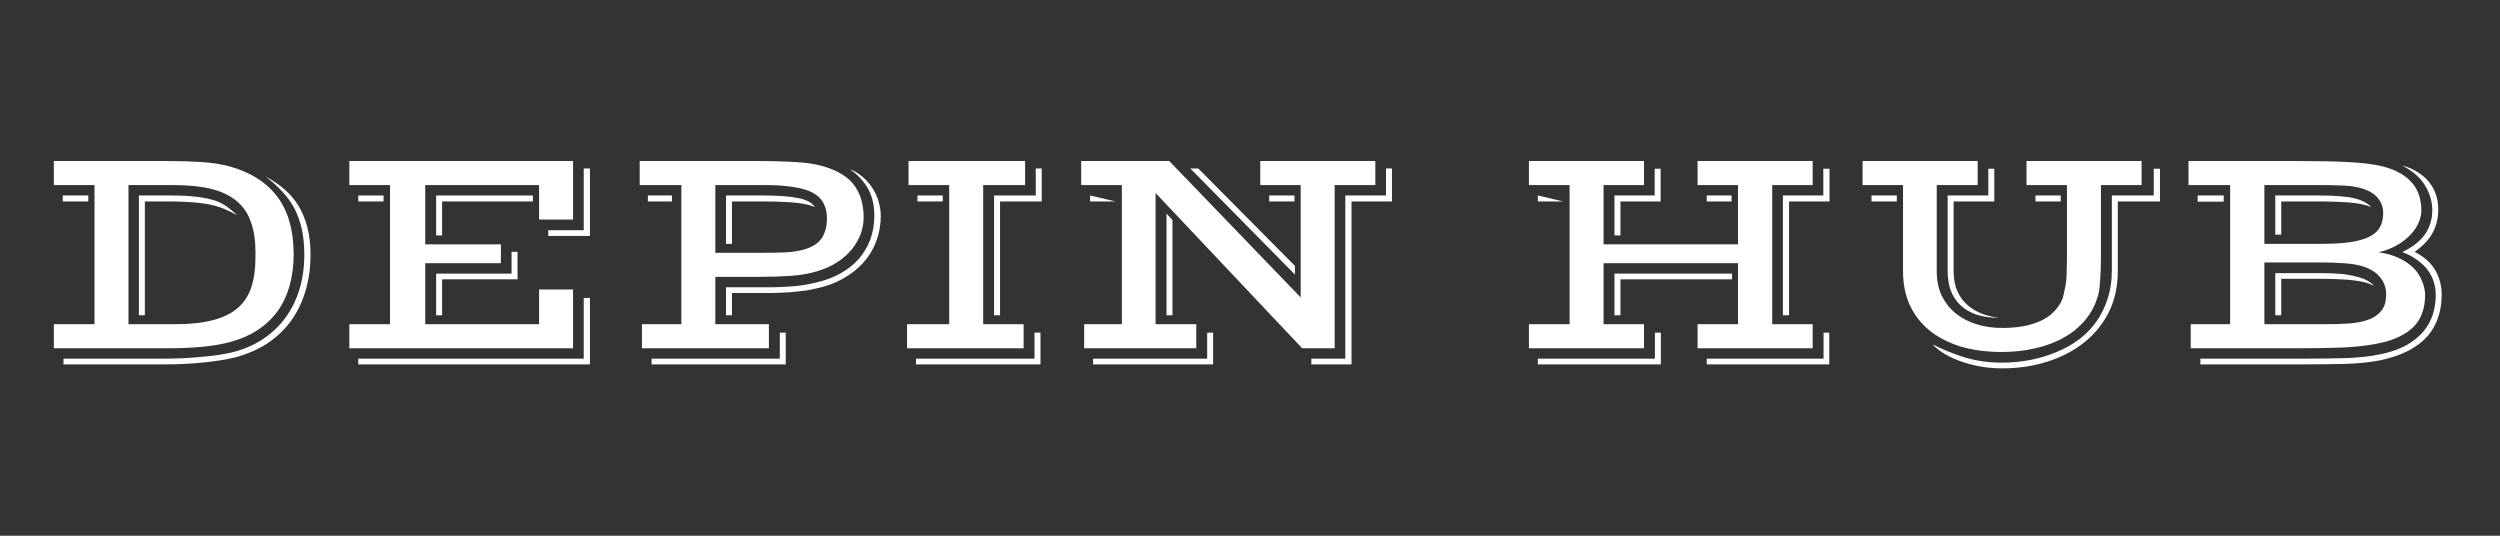 <svg xmlns="http://www.w3.org/2000/svg" xmlns:xlink="http://www.w3.org/1999/xlink" width="210" zoomAndPan="magnify" viewBox="0 0 157.5 33.75" height="45" preserveAspectRatio="xMidYMid meet" version="1.0"><rect x="0" y="0" width="157.5" height="33.75" fill="#333333" stroke="none"/><defs><g/></defs><g fill="#ffffff" fill-opacity="1"><g transform="translate(1.969, 21.941)"><g><path d="M 1.422 -1.516 L 3.984 -1.516 L 3.984 -10.281 L 1.422 -10.281 L 1.422 -11.797 L 8.516 -11.797 C 9.348 -11.797 10.082 -11.773 10.719 -11.734 C 11.363 -11.691 11.941 -11.602 12.453 -11.469 C 13.816 -11.094 14.836 -10.445 15.516 -9.531 C 16.191 -8.625 16.531 -7.414 16.531 -5.906 C 16.531 -5.207 16.445 -4.562 16.281 -3.969 C 16.125 -3.383 15.879 -2.852 15.547 -2.375 C 15.211 -1.906 14.797 -1.504 14.297 -1.172 C 13.797 -0.836 13.203 -0.578 12.516 -0.391 C 12.004 -0.254 11.426 -0.156 10.781 -0.094 C 10.133 -0.031 9.41 0 8.609 0 L 1.422 0 Z M 8.297 0.656 C 8.742 0.656 9.18 0.645 9.609 0.625 C 10.035 0.602 10.441 0.57 10.828 0.531 C 11.211 0.5 11.566 0.457 11.891 0.406 C 12.223 0.352 12.508 0.297 12.75 0.234 C 13.426 0.055 14.039 -0.211 14.594 -0.578 C 15.145 -0.941 15.613 -1.383 16 -1.906 C 16.383 -2.426 16.68 -3.02 16.891 -3.688 C 17.098 -4.363 17.203 -5.102 17.203 -5.906 C 17.203 -6.488 17.148 -7.02 17.047 -7.5 C 16.941 -7.977 16.785 -8.414 16.578 -8.812 C 16.367 -9.207 16.109 -9.566 15.797 -9.891 C 15.492 -10.223 15.145 -10.535 14.75 -10.828 C 15.207 -10.586 15.613 -10.312 15.969 -10 C 16.32 -9.695 16.617 -9.344 16.859 -8.938 C 17.098 -8.531 17.281 -8.078 17.406 -7.578 C 17.531 -7.078 17.594 -6.52 17.594 -5.906 C 17.594 -5.094 17.488 -4.332 17.281 -3.625 C 17.07 -2.914 16.766 -2.281 16.359 -1.719 C 15.953 -1.164 15.453 -0.691 14.859 -0.297 C 14.266 0.086 13.586 0.379 12.828 0.578 C 12.285 0.711 11.641 0.816 10.891 0.891 C 10.148 0.973 9.285 1.016 8.297 1.016 L 2.031 1.016 L 2.031 0.656 Z M 9.062 -1.516 C 10 -1.516 10.785 -1.598 11.422 -1.766 C 12.066 -1.93 12.586 -2.18 12.984 -2.516 C 13.391 -2.859 13.68 -3.297 13.859 -3.828 C 14.035 -4.359 14.125 -4.992 14.125 -5.734 L 14.125 -6.078 C 14.125 -6.797 14.031 -7.414 13.844 -7.938 C 13.664 -8.469 13.375 -8.906 12.969 -9.25 C 12.562 -9.602 12.031 -9.863 11.375 -10.031 C 10.727 -10.195 9.926 -10.281 8.969 -10.281 L 6.125 -10.281 L 6.125 -1.516 Z M 6.781 -9.625 L 8.797 -9.625 C 9.422 -9.625 9.953 -9.598 10.391 -9.547 C 10.828 -9.492 11.195 -9.422 11.5 -9.328 C 11.812 -9.234 12.078 -9.102 12.297 -8.938 C 12.523 -8.781 12.75 -8.594 12.969 -8.375 C 12.727 -8.52 12.477 -8.645 12.219 -8.75 C 11.969 -8.863 11.68 -8.957 11.359 -9.031 C 11.035 -9.102 10.664 -9.156 10.25 -9.188 C 9.832 -9.227 9.348 -9.25 8.797 -9.25 L 7.156 -9.25 L 7.156 -2.078 L 6.781 -2.078 Z M 1.984 -9.625 L 3.594 -9.625 L 3.594 -9.25 L 1.984 -9.25 Z M 1.984 -9.625 "/></g></g></g><g fill="#ffffff" fill-opacity="1"><g transform="translate(20.587, 21.941)"><g><path d="M 1.422 -1.516 L 3.984 -1.516 L 3.984 -10.281 L 1.422 -10.281 L 1.422 -11.797 L 15.516 -11.797 L 15.516 -8.109 L 13.375 -8.109 L 13.375 -10.281 L 6.203 -10.281 L 6.203 -6.547 L 10.969 -6.547 L 10.969 -5.359 L 6.203 -5.359 L 6.203 -1.516 L 13.375 -1.516 L 13.375 -3.703 L 15.516 -3.703 L 15.516 0 L 1.422 0 Z M 13.953 -7.438 L 16.188 -7.438 L 16.188 -11.328 L 16.578 -11.328 L 16.578 -7.078 L 13.953 -7.078 Z M 6.891 -9.625 L 12.984 -9.625 L 12.984 -9.25 L 7.266 -9.25 L 7.266 -7.109 L 6.891 -7.109 Z M 1.984 -9.625 L 3.578 -9.625 L 3.578 -9.25 L 1.984 -9.25 Z M 6.891 -4.703 L 11.641 -4.703 L 11.641 -6.078 L 12.016 -6.078 L 12.016 -4.344 L 7.266 -4.344 L 7.266 -2.078 L 6.891 -2.078 Z M 16.188 0.656 L 16.188 -3.172 L 16.578 -3.172 L 16.578 1.016 L 1.984 1.016 L 1.984 0.656 Z M 16.188 0.656 "/></g></g></g><g fill="#ffffff" fill-opacity="1"><g transform="translate(38.941, 21.941)"><g><path d="M 1.5 -1.516 L 3.984 -1.516 L 3.984 -10.281 L 1.359 -10.281 L 1.359 -11.797 L 8.844 -11.797 C 9.57 -11.797 10.227 -11.781 10.812 -11.75 C 11.395 -11.727 11.922 -11.676 12.391 -11.594 C 12.953 -11.477 13.426 -11.32 13.812 -11.125 C 14.207 -10.926 14.523 -10.688 14.766 -10.406 C 15.004 -10.125 15.18 -9.801 15.297 -9.438 C 15.41 -9.07 15.469 -8.676 15.469 -8.25 C 15.469 -7.895 15.406 -7.547 15.281 -7.203 C 15.156 -6.867 14.973 -6.551 14.734 -6.25 C 14.492 -5.945 14.191 -5.676 13.828 -5.438 C 13.461 -5.195 13.039 -5.004 12.562 -4.859 C 12.051 -4.703 11.484 -4.602 10.859 -4.562 C 10.242 -4.52 9.57 -4.5 8.844 -4.5 L 6.125 -4.5 L 6.125 -1.516 L 9.5 -1.516 L 9.5 0 L 1.5 0 Z M 6.797 -3.844 L 8.312 -3.844 C 8.863 -3.844 9.344 -3.844 9.75 -3.844 C 10.156 -3.852 10.516 -3.867 10.828 -3.891 C 11.148 -3.91 11.438 -3.941 11.688 -3.984 C 11.945 -4.023 12.207 -4.078 12.469 -4.141 C 13.051 -4.273 13.566 -4.469 14.016 -4.719 C 14.473 -4.977 14.859 -5.285 15.172 -5.641 C 15.484 -6.004 15.723 -6.41 15.891 -6.859 C 16.055 -7.316 16.141 -7.812 16.141 -8.344 C 16.141 -8.988 16.016 -9.547 15.766 -10.016 C 15.516 -10.484 15.125 -10.91 14.594 -11.297 C 14.914 -11.16 15.195 -10.984 15.438 -10.766 C 15.688 -10.547 15.895 -10.301 16.062 -10.031 C 16.227 -9.77 16.348 -9.492 16.422 -9.203 C 16.504 -8.91 16.547 -8.625 16.547 -8.344 C 16.547 -7.781 16.453 -7.25 16.266 -6.75 C 16.086 -6.258 15.82 -5.816 15.469 -5.422 C 15.125 -5.023 14.691 -4.68 14.172 -4.391 C 13.66 -4.098 13.07 -3.883 12.406 -3.75 C 12.195 -3.695 11.969 -3.656 11.719 -3.625 C 11.469 -3.594 11.176 -3.562 10.844 -3.531 C 10.52 -3.508 10.148 -3.492 9.734 -3.484 C 9.316 -3.484 8.844 -3.484 8.312 -3.484 L 7.172 -3.484 L 7.172 -2.078 L 6.797 -2.078 Z M 9.25 -6.016 C 9.781 -6.016 10.242 -6.023 10.641 -6.047 C 11.047 -6.078 11.398 -6.133 11.703 -6.219 C 12.242 -6.375 12.617 -6.613 12.828 -6.938 C 13.047 -7.27 13.156 -7.68 13.156 -8.172 C 13.156 -8.555 13.082 -8.879 12.938 -9.141 C 12.801 -9.41 12.578 -9.629 12.266 -9.797 C 11.961 -9.961 11.562 -10.082 11.062 -10.156 C 10.562 -10.238 9.957 -10.281 9.25 -10.281 L 6.125 -10.281 L 6.125 -6.016 Z M 6.797 -9.625 L 9.188 -9.625 C 10.145 -9.625 10.879 -9.566 11.391 -9.453 C 11.898 -9.348 12.234 -9.16 12.391 -8.891 C 12.266 -8.953 12.113 -9.004 11.938 -9.047 C 11.77 -9.086 11.555 -9.125 11.297 -9.156 C 11.047 -9.188 10.75 -9.207 10.406 -9.219 C 10.062 -9.238 9.656 -9.25 9.188 -9.25 L 7.172 -9.25 L 7.172 -6.578 L 6.797 -6.578 Z M 1.875 -9.625 L 3.391 -9.625 L 3.391 -9.25 L 1.875 -9.25 Z M 10.188 0.656 L 10.188 -0.984 L 10.562 -0.984 L 10.562 1.016 L 2.109 1.016 L 2.109 0.656 Z M 10.188 0.656 "/></g></g></g><g fill="#ffffff" fill-opacity="1"><g transform="translate(55.816, 21.941)"><g><path d="M 1.328 -1.516 L 3.984 -1.516 L 3.984 -10.281 L 1.422 -10.281 L 1.422 -11.797 L 8.766 -11.797 L 8.766 -10.281 L 6.125 -10.281 L 6.125 -1.516 L 8.672 -1.516 L 8.672 0 L 1.328 0 Z M 6.812 -9.625 L 9.438 -9.625 L 9.438 -11.328 L 9.812 -11.328 L 9.812 -9.25 L 7.188 -9.25 L 7.188 -2.078 L 6.812 -2.078 Z M 1.984 -9.625 L 3.578 -9.625 L 3.578 -9.25 L 1.984 -9.25 Z M 9.359 0.656 L 9.359 -0.984 L 9.734 -0.984 L 9.734 1.016 L 1.891 1.016 L 1.891 0.656 Z M 9.359 0.656 "/></g></g></g><g fill="#ffffff" fill-opacity="1"><g transform="translate(66.693, 21.941)"><g><path d="M 1.609 -1.516 L 3.984 -1.516 L 3.984 -10.281 L 1.422 -10.281 L 1.422 -11.797 L 6.969 -11.797 L 15.25 -3.203 L 15.25 -10.281 L 12.703 -10.281 L 12.703 -11.797 L 19.953 -11.797 L 19.953 -10.281 L 17.391 -10.281 L 17.391 0 L 15.344 0 L 6.109 -9.781 L 6.109 -1.516 L 8.672 -1.516 L 8.672 0 L 1.609 0 Z M 18.062 0.656 L 18.062 -9.625 L 20.625 -9.625 L 20.625 -11.328 L 21 -11.328 L 21 -9.25 L 18.453 -9.25 L 18.453 1.016 L 15.922 1.016 L 15.922 0.656 Z M 8.797 -11.328 L 14.891 -5.188 L 14.891 -4.641 L 8.297 -11.328 Z M 13.266 -9.625 L 14.859 -9.625 L 14.859 -9.25 L 13.266 -9.25 Z M 1.984 -9.625 L 3.578 -9.25 L 1.984 -9.25 Z M 6.797 -8.484 L 7.172 -8.078 L 7.172 -2.078 L 6.797 -2.078 Z M 9.359 0.656 L 9.359 -0.984 L 9.734 -0.984 L 9.734 1.016 L 2.172 1.016 L 2.172 0.656 Z M 9.359 0.656 "/></g></g></g><g fill="#ffffff" fill-opacity="1"><g transform="translate(88.741, 21.941)"><g/></g></g><g fill="#ffffff" fill-opacity="1"><g transform="translate(94.9, 21.941)"><g><path d="M 1.422 -1.516 L 3.984 -1.516 L 3.984 -10.281 L 1.422 -10.281 L 1.422 -11.797 L 8.672 -11.797 L 8.672 -10.281 L 6.125 -10.281 L 6.125 -6.547 L 14.594 -6.547 L 14.594 -10.281 L 12.047 -10.281 L 12.047 -11.797 L 19.297 -11.797 L 19.297 -10.281 L 16.75 -10.281 L 16.75 -1.516 L 19.297 -1.516 L 19.297 0 L 12.047 0 L 12.047 -1.516 L 14.594 -1.516 L 14.594 -5.359 L 6.125 -5.359 L 6.125 -1.516 L 8.672 -1.516 L 8.672 0 L 1.422 0 Z M 17.422 -9.625 L 19.969 -9.625 L 19.969 -11.312 L 20.359 -11.312 L 20.359 -9.25 L 17.812 -9.25 L 17.812 -2.078 L 17.422 -2.078 Z M 6.812 -9.625 L 9.344 -9.625 L 9.344 -11.312 L 9.719 -11.312 L 9.719 -9.25 L 7.188 -9.25 L 7.188 -7.109 L 6.812 -7.109 Z M 12.625 -9.625 L 14.188 -9.625 L 14.188 -9.25 L 12.625 -9.25 Z M 1.984 -9.625 L 3.578 -9.25 L 1.984 -9.25 Z M 6.812 -4.703 L 14.219 -4.703 L 14.219 -4.344 L 7.188 -4.344 L 7.188 -2.078 L 6.812 -2.078 Z M 19.984 0.656 L 19.984 -0.984 L 20.344 -0.984 L 20.344 1.016 L 12.625 1.016 L 12.625 0.656 Z M 9.359 0.656 L 9.359 -0.984 L 9.734 -0.984 L 9.734 1.016 L 1.984 1.016 L 1.984 0.656 Z M 9.359 0.656 "/></g></g></g><g fill="#ffffff" fill-opacity="1"><g transform="translate(116.39, 21.941)"><g><path d="M 3.5 -10.281 L 0.953 -10.281 L 0.953 -11.797 L 8.203 -11.797 L 8.203 -10.281 L 5.625 -10.281 L 5.625 -4.859 C 5.625 -4.273 5.727 -3.758 5.938 -3.312 C 6.156 -2.875 6.445 -2.504 6.812 -2.203 C 7.188 -1.898 7.625 -1.672 8.125 -1.516 C 8.625 -1.359 9.16 -1.281 9.734 -1.281 C 10.305 -1.281 10.812 -1.328 11.25 -1.422 C 11.688 -1.523 12.062 -1.66 12.375 -1.828 C 12.688 -2.004 12.938 -2.207 13.125 -2.438 C 13.32 -2.664 13.469 -2.906 13.562 -3.156 C 13.613 -3.352 13.656 -3.535 13.688 -3.703 C 13.727 -3.867 13.758 -4.051 13.781 -4.25 C 13.801 -4.445 13.812 -4.676 13.812 -4.938 C 13.82 -5.207 13.828 -5.539 13.828 -5.938 L 13.828 -10.281 L 11.281 -10.281 L 11.281 -11.797 L 18.531 -11.797 L 18.531 -10.281 L 15.969 -10.281 L 15.969 -5.781 C 15.969 -5.207 15.953 -4.723 15.922 -4.328 C 15.898 -3.93 15.863 -3.629 15.812 -3.422 C 15.656 -2.816 15.391 -2.285 15.016 -1.828 C 14.641 -1.367 14.188 -0.988 13.656 -0.688 C 13.125 -0.383 12.52 -0.156 11.844 0 C 11.176 0.156 10.473 0.234 9.734 0.234 C 8.742 0.234 7.859 0.113 7.078 -0.125 C 6.305 -0.375 5.656 -0.719 5.125 -1.156 C 4.594 -1.602 4.188 -2.141 3.906 -2.766 C 3.633 -3.391 3.5 -4.086 3.5 -4.859 Z M 5.359 -0.25 C 6.047 0.102 6.742 0.383 7.453 0.594 C 8.16 0.801 8.922 0.906 9.734 0.906 C 10.348 0.906 10.945 0.848 11.531 0.734 C 12.113 0.617 12.66 0.453 13.172 0.234 C 13.691 0.023 14.164 -0.238 14.594 -0.562 C 15.02 -0.883 15.383 -1.258 15.688 -1.688 C 15.988 -2.113 16.223 -2.594 16.391 -3.125 C 16.566 -3.656 16.656 -4.238 16.656 -4.875 L 16.656 -9.625 L 19.297 -9.625 L 19.297 -11.312 L 19.688 -11.312 L 19.688 -9.25 L 17.031 -9.25 L 17.031 -4.859 C 17.031 -3.898 16.844 -3.039 16.469 -2.281 C 16.094 -1.531 15.57 -0.891 14.906 -0.359 C 14.25 0.16 13.477 0.562 12.594 0.844 C 11.707 1.125 10.754 1.266 9.734 1.266 C 9.285 1.266 8.848 1.227 8.422 1.156 C 7.992 1.082 7.586 0.977 7.203 0.844 C 6.828 0.719 6.477 0.562 6.156 0.375 C 5.844 0.195 5.578 -0.008 5.359 -0.25 Z M 6.312 -9.625 L 8.875 -9.625 L 8.875 -11.312 L 9.25 -11.312 L 9.25 -9.25 L 6.688 -9.25 L 6.688 -4.859 C 6.688 -4.484 6.738 -4.129 6.844 -3.797 C 6.957 -3.473 7.129 -3.18 7.359 -2.922 C 7.586 -2.672 7.879 -2.457 8.234 -2.281 C 8.598 -2.102 9.035 -1.984 9.547 -1.922 C 8.992 -1.922 8.516 -1.988 8.109 -2.125 C 7.703 -2.27 7.363 -2.473 7.094 -2.734 C 6.832 -2.992 6.633 -3.301 6.5 -3.656 C 6.375 -4.02 6.312 -4.422 6.312 -4.859 Z M 11.844 -9.625 L 13.438 -9.625 L 13.438 -9.25 L 11.844 -9.25 Z M 1.516 -9.625 L 3.109 -9.625 L 3.109 -9.25 L 1.516 -9.25 Z M 1.516 -9.625 "/></g></g></g><g fill="#ffffff" fill-opacity="1"><g transform="translate(136.515, 21.941)"><g><path d="M 1.5 -1.516 L 3.984 -1.516 L 3.984 -10.281 L 1.359 -10.281 L 1.359 -11.797 L 8.172 -11.797 C 8.836 -11.797 9.43 -11.789 9.953 -11.781 C 10.484 -11.77 10.945 -11.754 11.344 -11.734 C 11.75 -11.711 12.098 -11.688 12.391 -11.656 C 12.691 -11.625 12.953 -11.586 13.172 -11.547 C 13.691 -11.453 14.129 -11.316 14.484 -11.141 C 14.848 -10.961 15.145 -10.75 15.375 -10.5 C 15.602 -10.258 15.77 -9.984 15.875 -9.672 C 15.977 -9.367 16.031 -9.039 16.031 -8.688 C 16.031 -8.438 15.973 -8.18 15.859 -7.922 C 15.754 -7.66 15.586 -7.41 15.359 -7.172 C 15.141 -6.93 14.863 -6.711 14.531 -6.516 C 14.195 -6.316 13.801 -6.16 13.344 -6.047 C 13.801 -5.984 14.211 -5.867 14.578 -5.703 C 14.941 -5.535 15.25 -5.332 15.5 -5.094 C 15.75 -4.852 15.938 -4.578 16.062 -4.266 C 16.195 -3.961 16.266 -3.648 16.266 -3.328 C 16.266 -2.941 16.207 -2.582 16.094 -2.25 C 15.988 -1.926 15.812 -1.633 15.562 -1.375 C 15.32 -1.125 15.004 -0.906 14.609 -0.719 C 14.223 -0.531 13.75 -0.383 13.188 -0.281 C 12.57 -0.164 11.867 -0.086 11.078 -0.047 C 10.285 -0.016 9.367 0 8.328 0 L 1.5 0 Z M 8.328 0.656 C 9.328 0.656 10.25 0.645 11.094 0.625 C 11.938 0.602 12.676 0.531 13.312 0.406 C 14.02 0.27 14.609 0.07 15.078 -0.188 C 15.547 -0.457 15.914 -0.758 16.188 -1.094 C 16.457 -1.426 16.648 -1.785 16.766 -2.172 C 16.879 -2.566 16.938 -2.961 16.938 -3.359 C 16.938 -3.641 16.895 -3.914 16.812 -4.188 C 16.727 -4.457 16.598 -4.707 16.422 -4.938 C 16.254 -5.164 16.035 -5.375 15.766 -5.562 C 15.504 -5.758 15.191 -5.926 14.828 -6.062 C 15.484 -6.375 15.961 -6.75 16.266 -7.188 C 16.566 -7.633 16.719 -8.133 16.719 -8.688 C 16.719 -9.238 16.566 -9.758 16.266 -10.25 C 15.973 -10.75 15.488 -11.172 14.812 -11.516 C 15.188 -11.422 15.516 -11.281 15.797 -11.094 C 16.086 -10.914 16.328 -10.707 16.516 -10.469 C 16.711 -10.227 16.859 -9.961 16.953 -9.672 C 17.047 -9.379 17.094 -9.078 17.094 -8.766 C 17.094 -8.191 16.973 -7.691 16.734 -7.266 C 16.504 -6.836 16.129 -6.441 15.609 -6.078 C 16.223 -5.754 16.66 -5.359 16.922 -4.891 C 17.18 -4.43 17.312 -3.922 17.312 -3.359 C 17.312 -2.867 17.238 -2.406 17.094 -1.969 C 16.957 -1.531 16.734 -1.129 16.422 -0.766 C 16.109 -0.41 15.703 -0.102 15.203 0.156 C 14.711 0.414 14.109 0.617 13.391 0.766 C 12.754 0.891 12.02 0.961 11.188 0.984 C 10.363 1.004 9.41 1.016 8.328 1.016 L 2.109 1.016 L 2.109 0.656 Z M 9.656 -6.578 C 10.438 -6.578 11.078 -6.613 11.578 -6.688 C 12.086 -6.77 12.492 -6.891 12.797 -7.047 C 13.098 -7.211 13.312 -7.414 13.438 -7.656 C 13.562 -7.906 13.625 -8.195 13.625 -8.531 C 13.625 -8.875 13.516 -9.18 13.297 -9.453 C 13.086 -9.723 12.742 -9.93 12.266 -10.078 C 11.941 -10.172 11.566 -10.227 11.141 -10.25 C 10.723 -10.27 10.227 -10.281 9.656 -10.281 L 6.141 -10.281 L 6.141 -6.578 Z M 6.828 -9.625 L 9.656 -9.625 C 10.133 -9.625 10.547 -9.609 10.891 -9.578 C 11.242 -9.555 11.539 -9.516 11.781 -9.453 C 12.031 -9.398 12.238 -9.328 12.406 -9.234 C 12.582 -9.148 12.738 -9.035 12.875 -8.891 C 12.738 -8.953 12.582 -9.004 12.406 -9.047 C 12.238 -9.086 12.031 -9.125 11.781 -9.156 C 11.531 -9.188 11.227 -9.207 10.875 -9.219 C 10.531 -9.238 10.125 -9.25 9.656 -9.25 L 7.203 -9.25 L 7.203 -7.156 L 6.828 -7.156 Z M 1.938 -9.625 L 3.578 -9.625 L 3.578 -9.234 L 1.938 -9.234 Z M 9.828 -1.516 C 10.484 -1.516 11.047 -1.531 11.516 -1.562 C 11.984 -1.602 12.383 -1.688 12.719 -1.812 C 12.938 -1.895 13.113 -1.992 13.25 -2.109 C 13.395 -2.223 13.508 -2.348 13.594 -2.484 C 13.676 -2.617 13.734 -2.766 13.766 -2.922 C 13.797 -3.078 13.812 -3.238 13.812 -3.406 C 13.812 -3.82 13.68 -4.18 13.422 -4.484 C 13.172 -4.797 12.781 -5.031 12.25 -5.188 C 11.914 -5.281 11.535 -5.336 11.109 -5.359 C 10.691 -5.391 10.211 -5.406 9.672 -5.406 L 6.141 -5.406 L 6.141 -1.516 Z M 6.828 -4.734 L 9.656 -4.734 C 10.133 -4.734 10.555 -4.719 10.922 -4.688 C 11.285 -4.656 11.602 -4.602 11.875 -4.531 C 12.145 -4.469 12.375 -4.391 12.562 -4.297 C 12.75 -4.203 12.91 -4.082 13.047 -3.938 C 12.879 -4.02 12.703 -4.086 12.516 -4.141 C 12.336 -4.191 12.117 -4.234 11.859 -4.266 C 11.598 -4.305 11.289 -4.332 10.938 -4.344 C 10.582 -4.363 10.156 -4.375 9.656 -4.375 L 7.203 -4.375 L 7.203 -2.078 L 6.828 -2.078 Z M 6.828 -4.734 "/></g></g></g></svg>